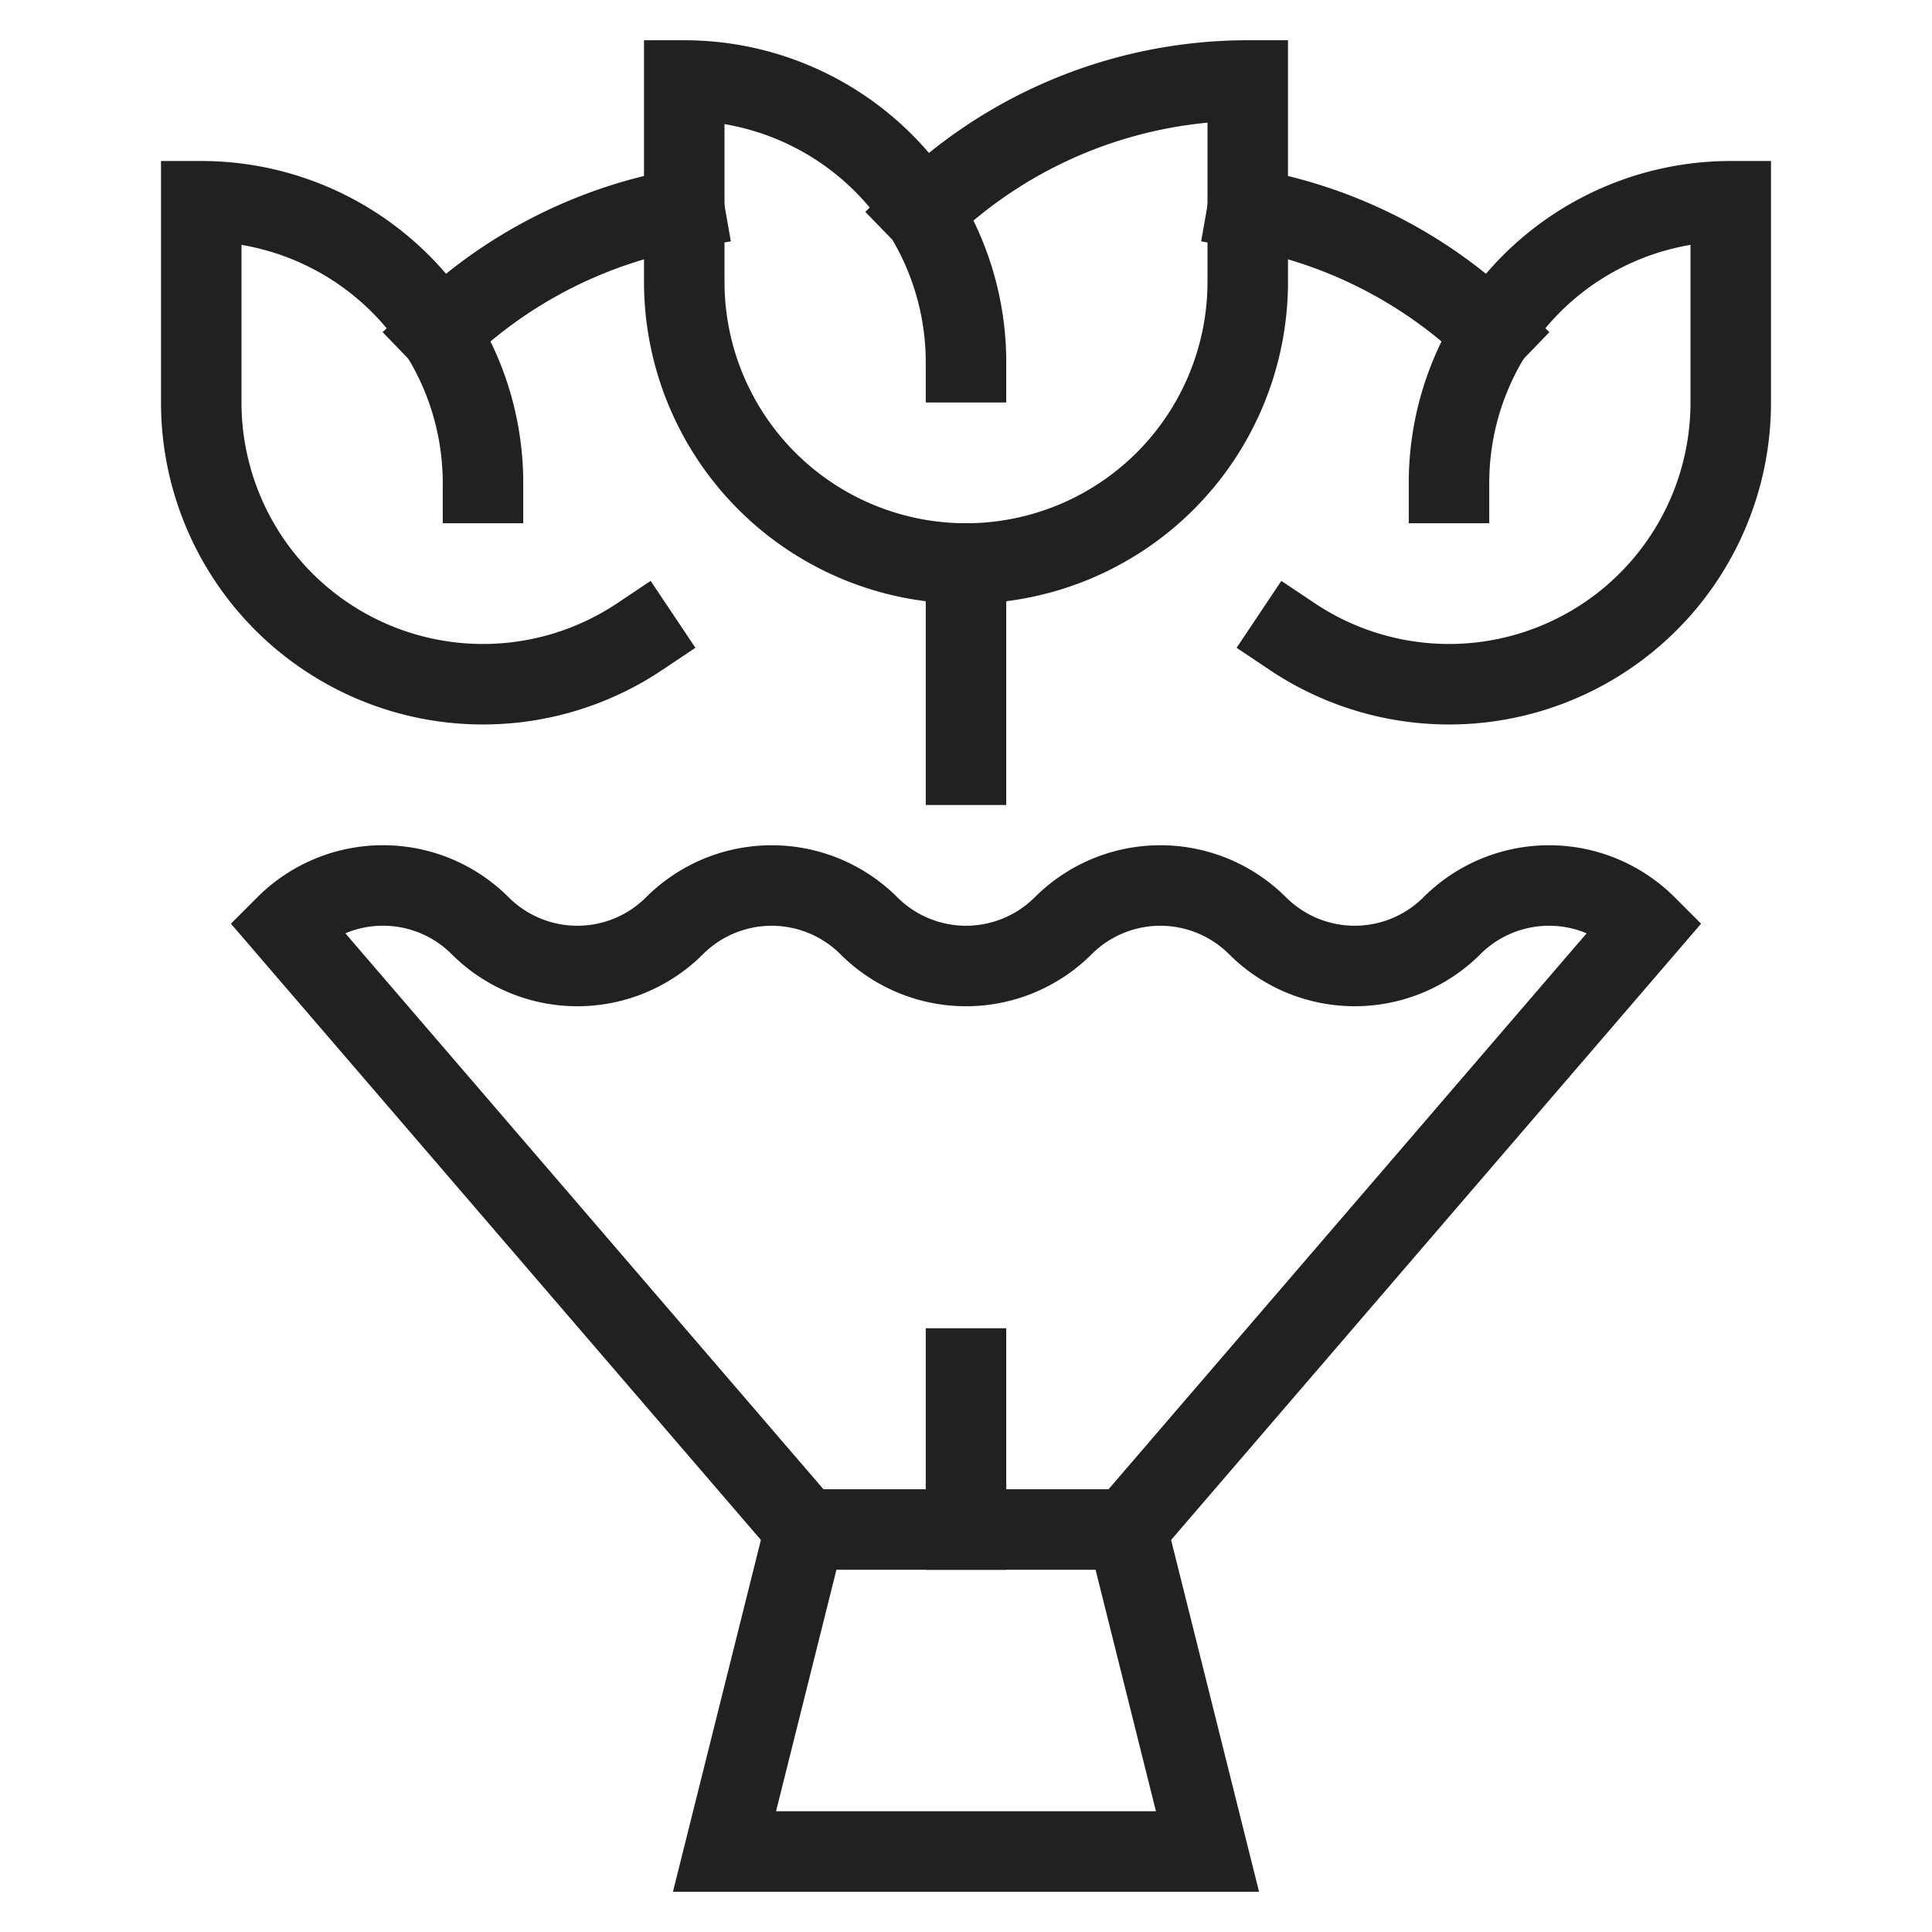 <svg xmlns="http://www.w3.org/2000/svg" height="48" width="48" viewBox="0 0 48 48"><title>bouquet</title><g stroke-linecap="square" stroke-width="2" fill="none" stroke="#212121" stroke-linejoin="miter" class="nc-icon-wrapper" stroke-miterlimit="10"><path d="M40.9,23a3.414,3.414,0,0,0-4.828,0,3.416,3.416,0,0,1-4.829,0,3.414,3.414,0,0,0-4.828,0,3.414,3.414,0,0,1-4.828,0,3.416,3.416,0,0,0-4.829,0,3.414,3.414,0,0,1-4.828,0A3.414,3.414,0,0,0,7.1,23L20,38h8Z"></path><polyline points="20 38 18 46 30 46 28 38"></polyline><line x1="24" y1="14" x2="24" y2="19" data-cap="butt" stroke-linecap="butt" stroke="#212121"></line><path d="M12,12A7,7,0,0,0,5,5v5a7,7,0,0,0,10.89,5.819" data-cap="butt" stroke-linecap="butt" stroke="#212121"></path><path d="M22.912,5.284A11.609,11.609,0,0,1,31,2V7A7,7,0,0,1,17,7V2a7,7,0,0,1,7,7" data-cap="butt" stroke-linecap="butt" stroke="#212121"></path><path d="M17,5.184a11.646,11.646,0,0,0-6.08,3.093" data-cap="butt" stroke-linecap="butt" stroke="#212121"></path><path d="M36,12a7,7,0,0,1,7-7v5a7,7,0,0,1-10.89,5.819" data-cap="butt" stroke-linecap="butt" stroke="#212121"></path><path d="M31,5.184a11.646,11.646,0,0,1,6.08,3.093" data-cap="butt" stroke-linecap="butt" stroke="#212121"></path><line x1="24" y1="38" x2="24" y2="34"></line></g></svg>